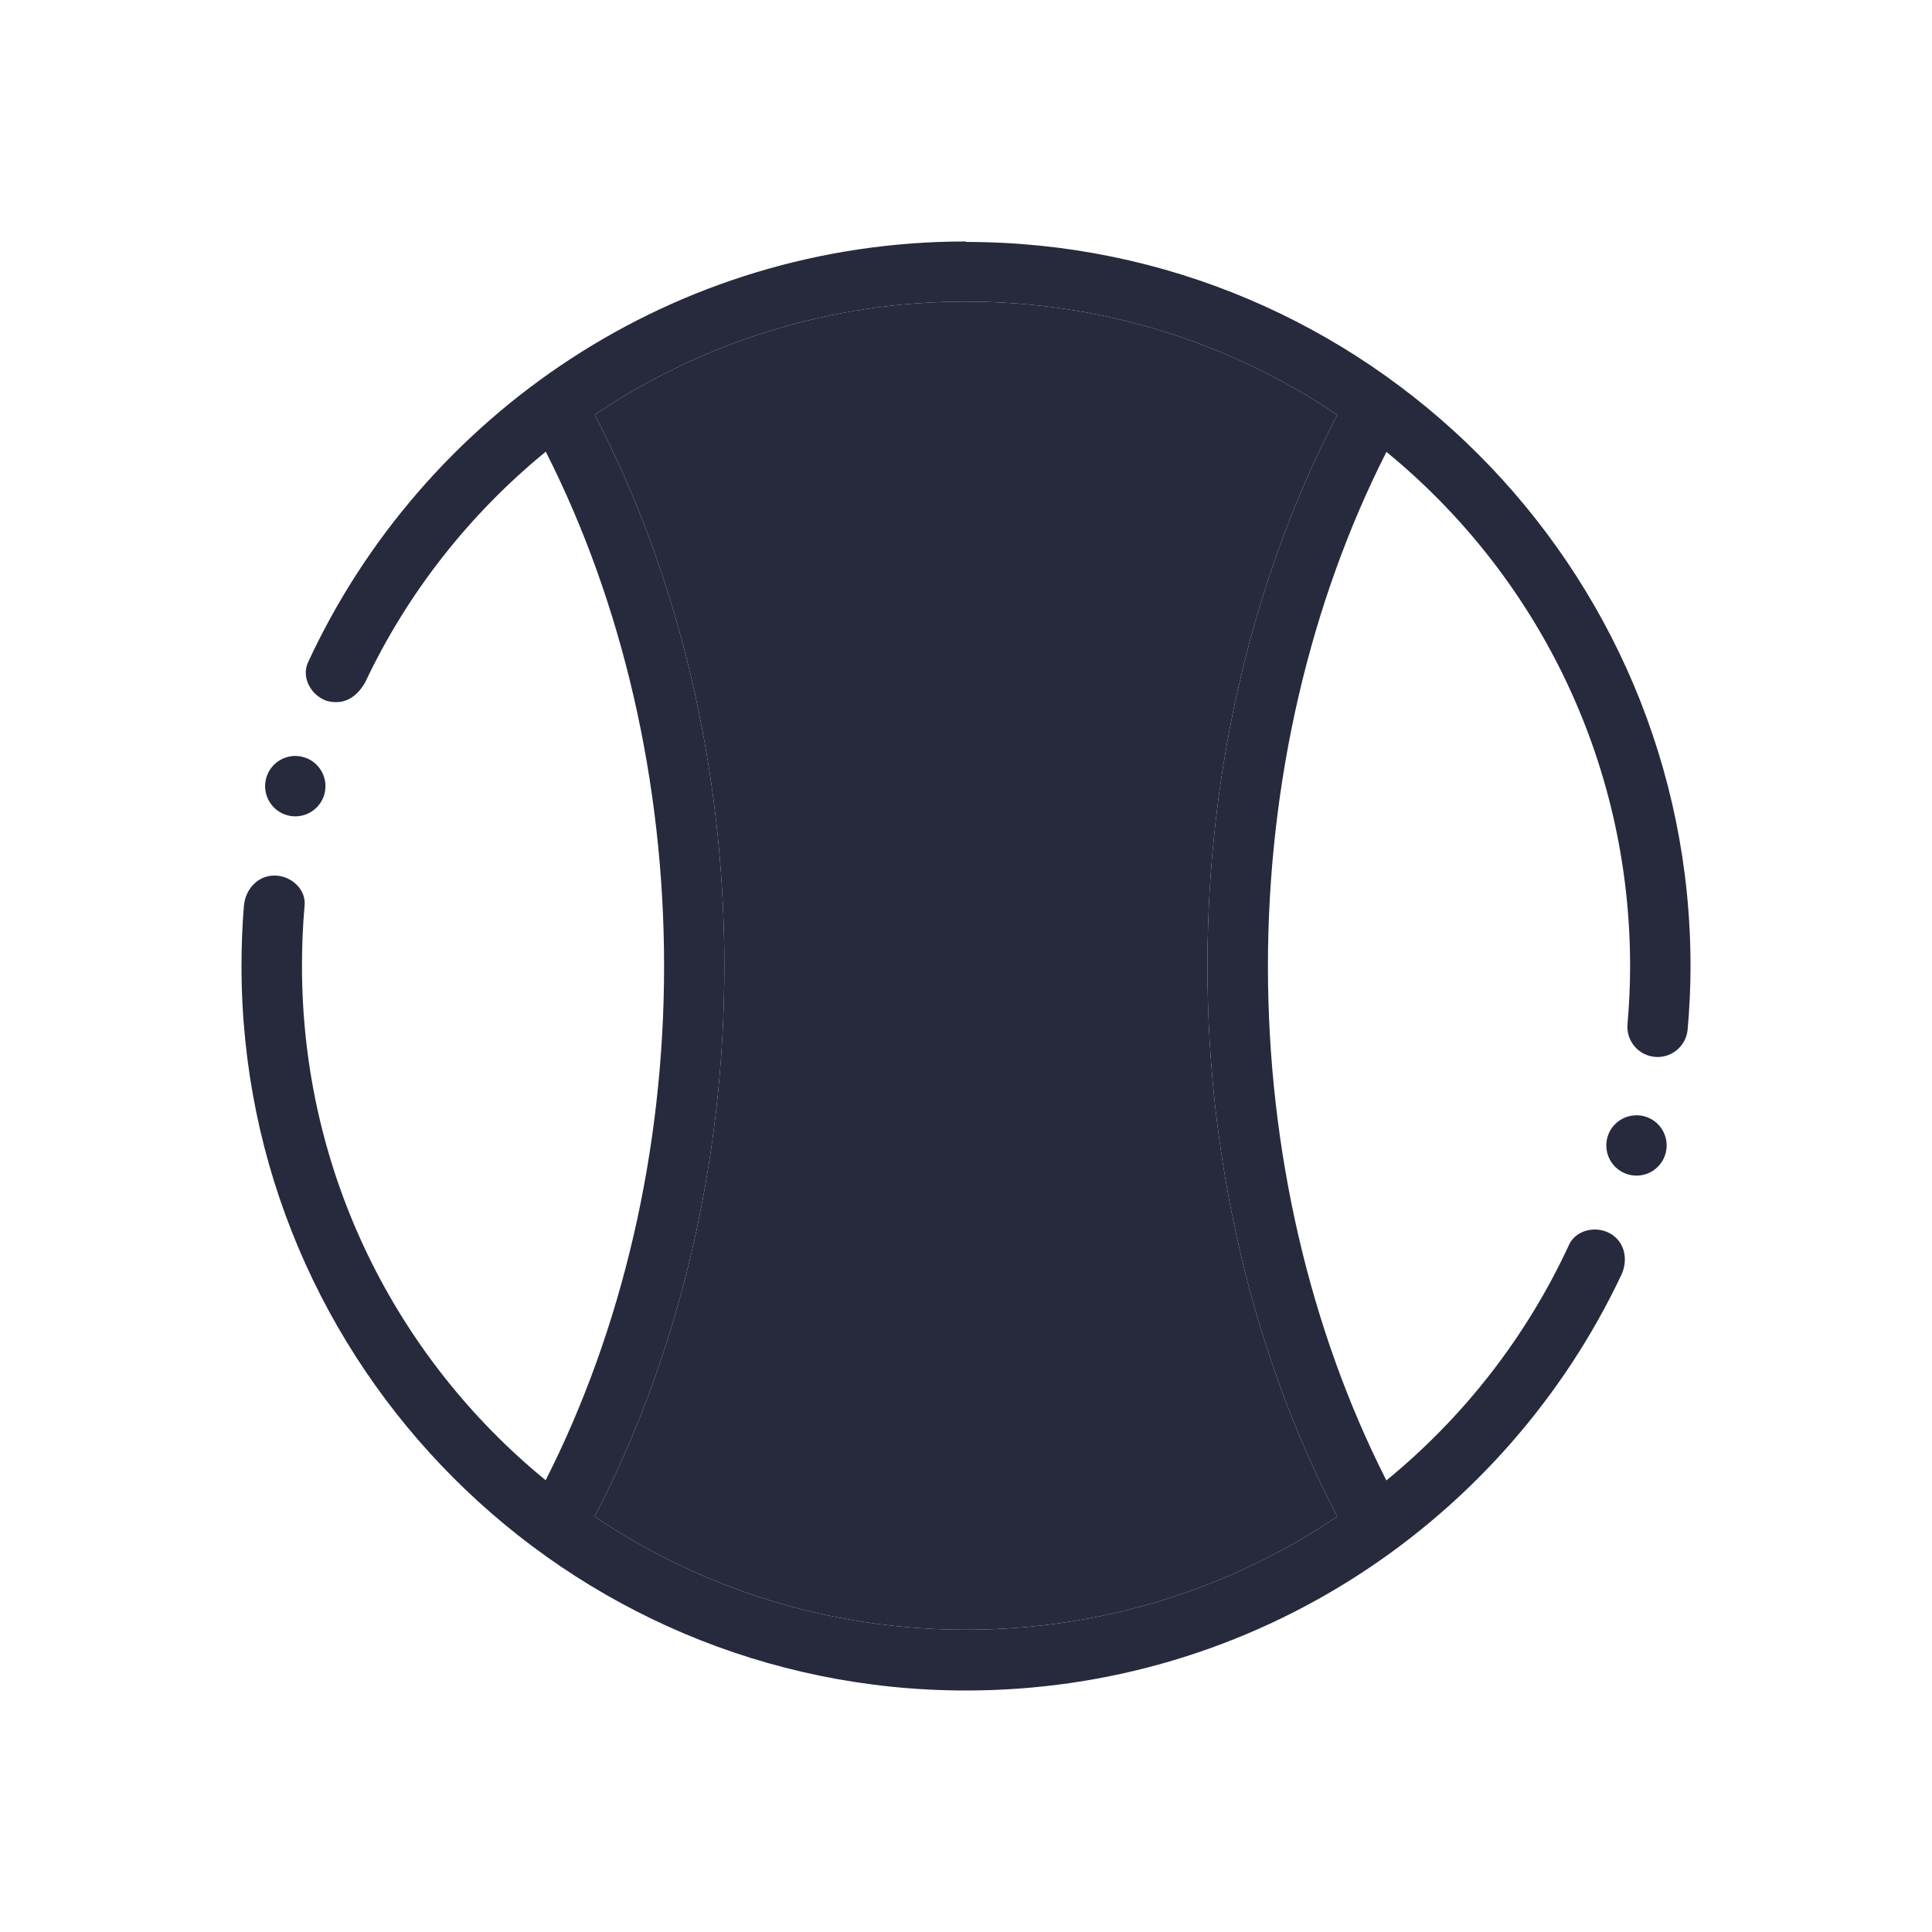 <svg width="115" height="115" viewBox="0 0 115 115" fill="none" xmlns="http://www.w3.org/2000/svg">
<path d="M57.493 14.373C40.145 14.373 25.173 24.645 18.333 39.429C17.928 40.333 18.506 41.389 19.442 41.717C20.638 42.037 21.336 41.31 21.734 40.622C24.259 35.272 27.957 30.59 32.486 26.885C37.038 35.856 39.529 46.536 39.529 57.509C39.529 68.478 37.03 79.142 32.479 88.109C23.623 80.865 17.975 69.856 17.975 57.506C17.975 56.293 18.023 55.097 18.13 53.913C18.23 52.93 17.326 52.116 16.333 52.116C15.341 52.116 14.612 52.924 14.519 53.913C14.421 55.1 14.375 56.297 14.375 57.509C14.375 81.301 33.702 100.625 57.497 100.625C74.725 100.625 89.609 90.497 96.514 75.877C96.928 74.97 96.713 73.924 95.854 73.428C94.995 72.933 93.79 73.215 93.394 74.099C90.867 79.562 87.129 84.353 82.522 88.12C77.971 79.152 75.472 68.487 75.472 57.517C75.472 46.546 77.975 35.869 82.526 26.899C91.382 34.147 97.03 45.163 97.03 57.513C97.03 58.665 96.976 59.793 96.879 60.92C96.768 61.906 97.48 62.796 98.465 62.906C99.451 63.017 100.341 62.306 100.451 61.32C100.563 60.063 100.627 58.802 100.627 57.517C100.627 33.724 81.301 14.401 57.505 14.401L57.493 14.373ZM57.493 17.952C65.686 17.952 73.292 20.437 79.599 24.696C74.578 34.339 71.871 45.76 71.871 57.492C71.871 69.224 74.578 80.629 79.599 90.271C73.292 94.526 65.686 97.007 57.493 97.007C49.301 97.007 41.699 94.523 35.392 90.267C40.411 80.626 43.116 69.222 43.116 57.492C43.116 45.758 40.42 34.333 35.399 24.689C41.704 20.434 49.304 17.952 57.493 17.952ZM17.329 45.015C16.636 45.112 16.034 45.612 15.841 46.331C15.585 47.289 16.154 48.274 17.112 48.531C18.07 48.787 19.055 48.219 19.312 47.261C19.569 46.302 19 45.317 18.042 45.06C17.802 44.992 17.56 44.983 17.329 45.013V45.015ZM97.163 66.404C96.469 66.501 95.867 66.998 95.675 67.716C95.418 68.675 95.987 69.659 96.945 69.916C97.904 70.173 98.888 69.605 99.145 68.646C99.402 67.688 98.834 66.703 97.875 66.446C97.635 66.378 97.393 66.372 97.163 66.405V66.404Z" fill="#27293D"/>
<path d="M57.493 17.952C65.686 17.952 73.292 20.437 79.599 24.696C74.578 34.339 71.871 45.76 71.871 57.492C71.871 69.224 74.578 80.629 79.599 90.271C73.292 94.526 65.686 97.007 57.493 97.007C49.301 97.007 41.699 94.523 35.392 90.267C40.411 80.626 43.116 69.222 43.116 57.492C43.116 45.758 40.42 34.333 35.399 24.689C41.704 20.434 49.304 17.952 57.493 17.952Z" fill="#27293D"/>
</svg>
